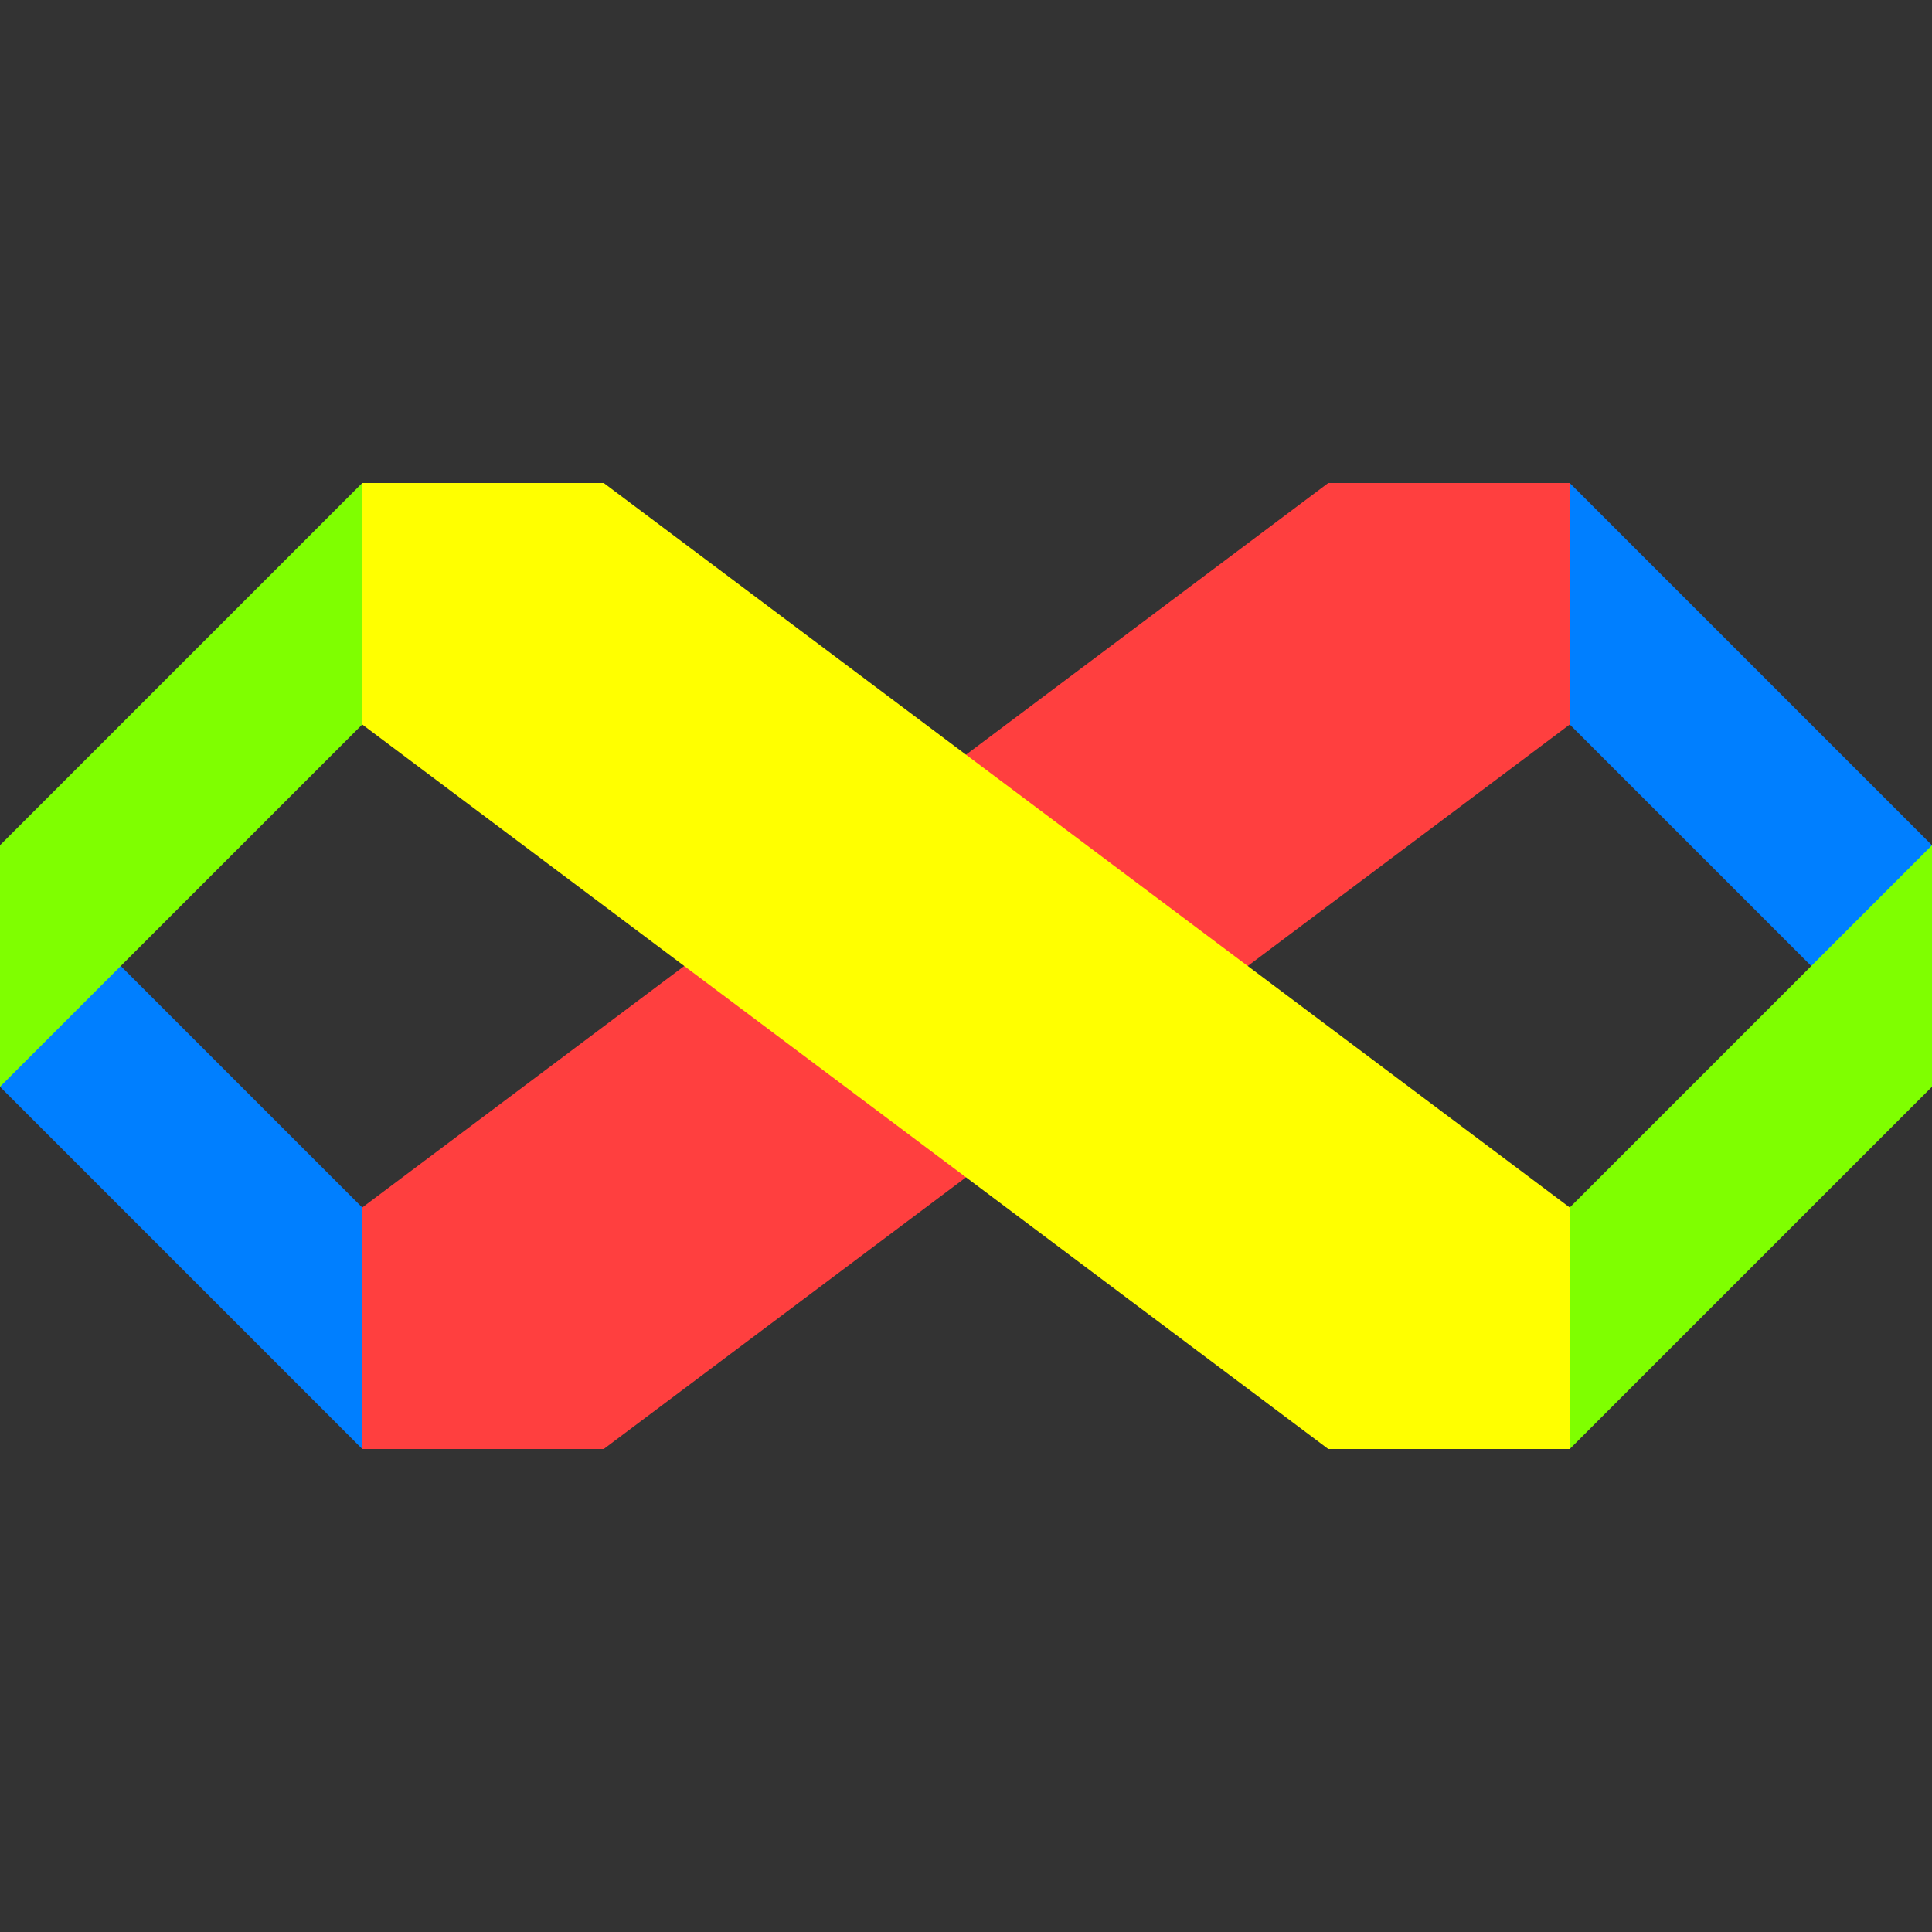 <?xml version="1.0" encoding="UTF-8"?>
<svg 
    xmlns="http://www.w3.org/2000/svg" version="1.1" width="320" height="320">
    <rect width="100%" height="100%" fill="#333333" stroke="none"/>
    <g fill="#007fff">
        <polygon points="0,180 0,140 100,240 60,240"/>
        <polygon points="320,140 320,180 220,80 260,80"/>
    </g>
    <g fill="#7fff00">
        <polygon points="0,140 60,80 100,80 0,180"/>
        <polygon points="320,180 260,240 220,240 320,140"/>
    </g>
    <polygon points="260,80 260,120 100,240 60,240 60,200 220,80" fill="#ff3f3f"/>
    <polygon points="60,80 100,80 260,200 260,240 220,240 60,120" fill="#ffff00"/>
</svg>